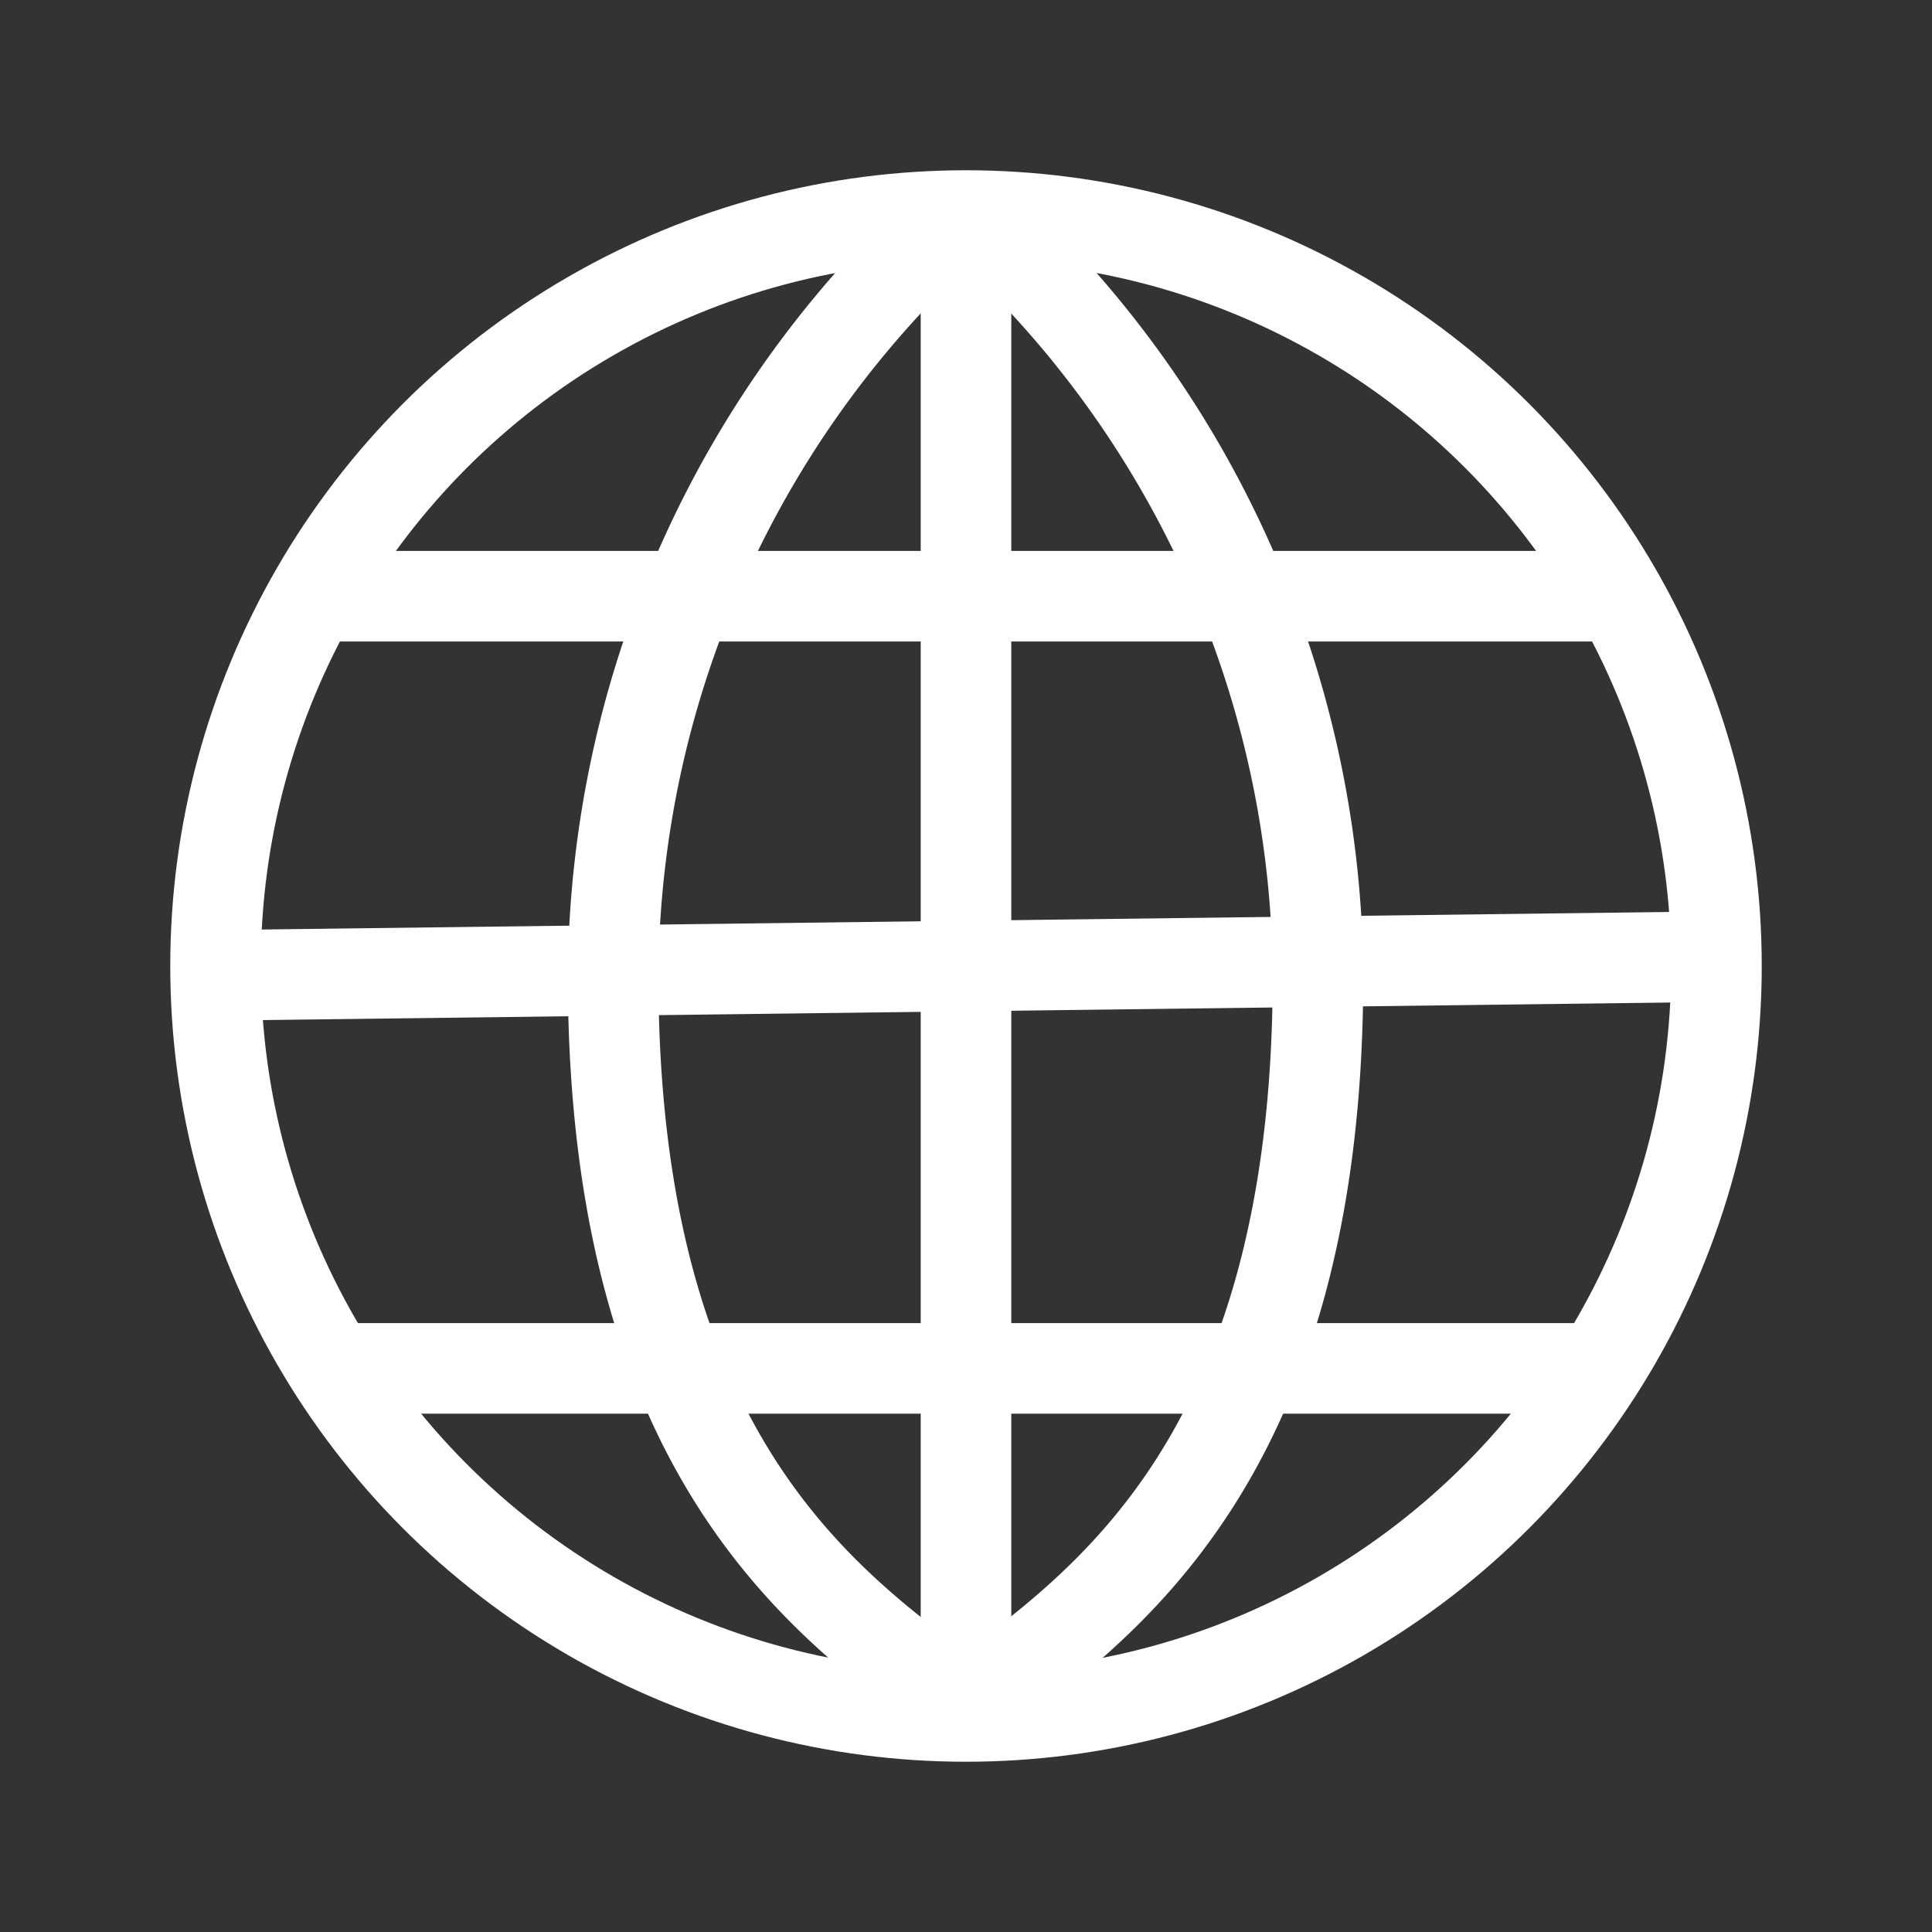 <?xml version="1.0" encoding="utf-8"?><!-- Uploaded to: SVG Repo, www.svgrepo.com, Generator: SVG Repo Mixer Tools -->
<svg width="800px" height="800px" viewBox="0 0 64 64" xmlns="http://www.w3.org/2000/svg" stroke-width="3" stroke="#fff" fill="none"><rect x="0" y="0" width="64" height="64" fill="#333333" stroke="none"/><circle cx="32" cy="32" r="24.86"/><path d="M32,6.84A34.09,34.09,0,0,1,43.66,32.31c0,16.19-7.28,21-11.66,24.24"/><path d="M32,6.84A34.09,34.09,0,0,0,20.31,32.31c0,16.19,7.28,21,11.66,24.24"/><line x1="10.37" y1="19.75" x2="53.75" y2="19.75"/><line x1="32" y1="6.84" x2="32" y2="56.55"/><line x1="11.05" y1="45.33" x2="52.98" y2="45.33"/><line x1="7.14" y1="32.31" x2="56.86" y2="31.69"/></svg>